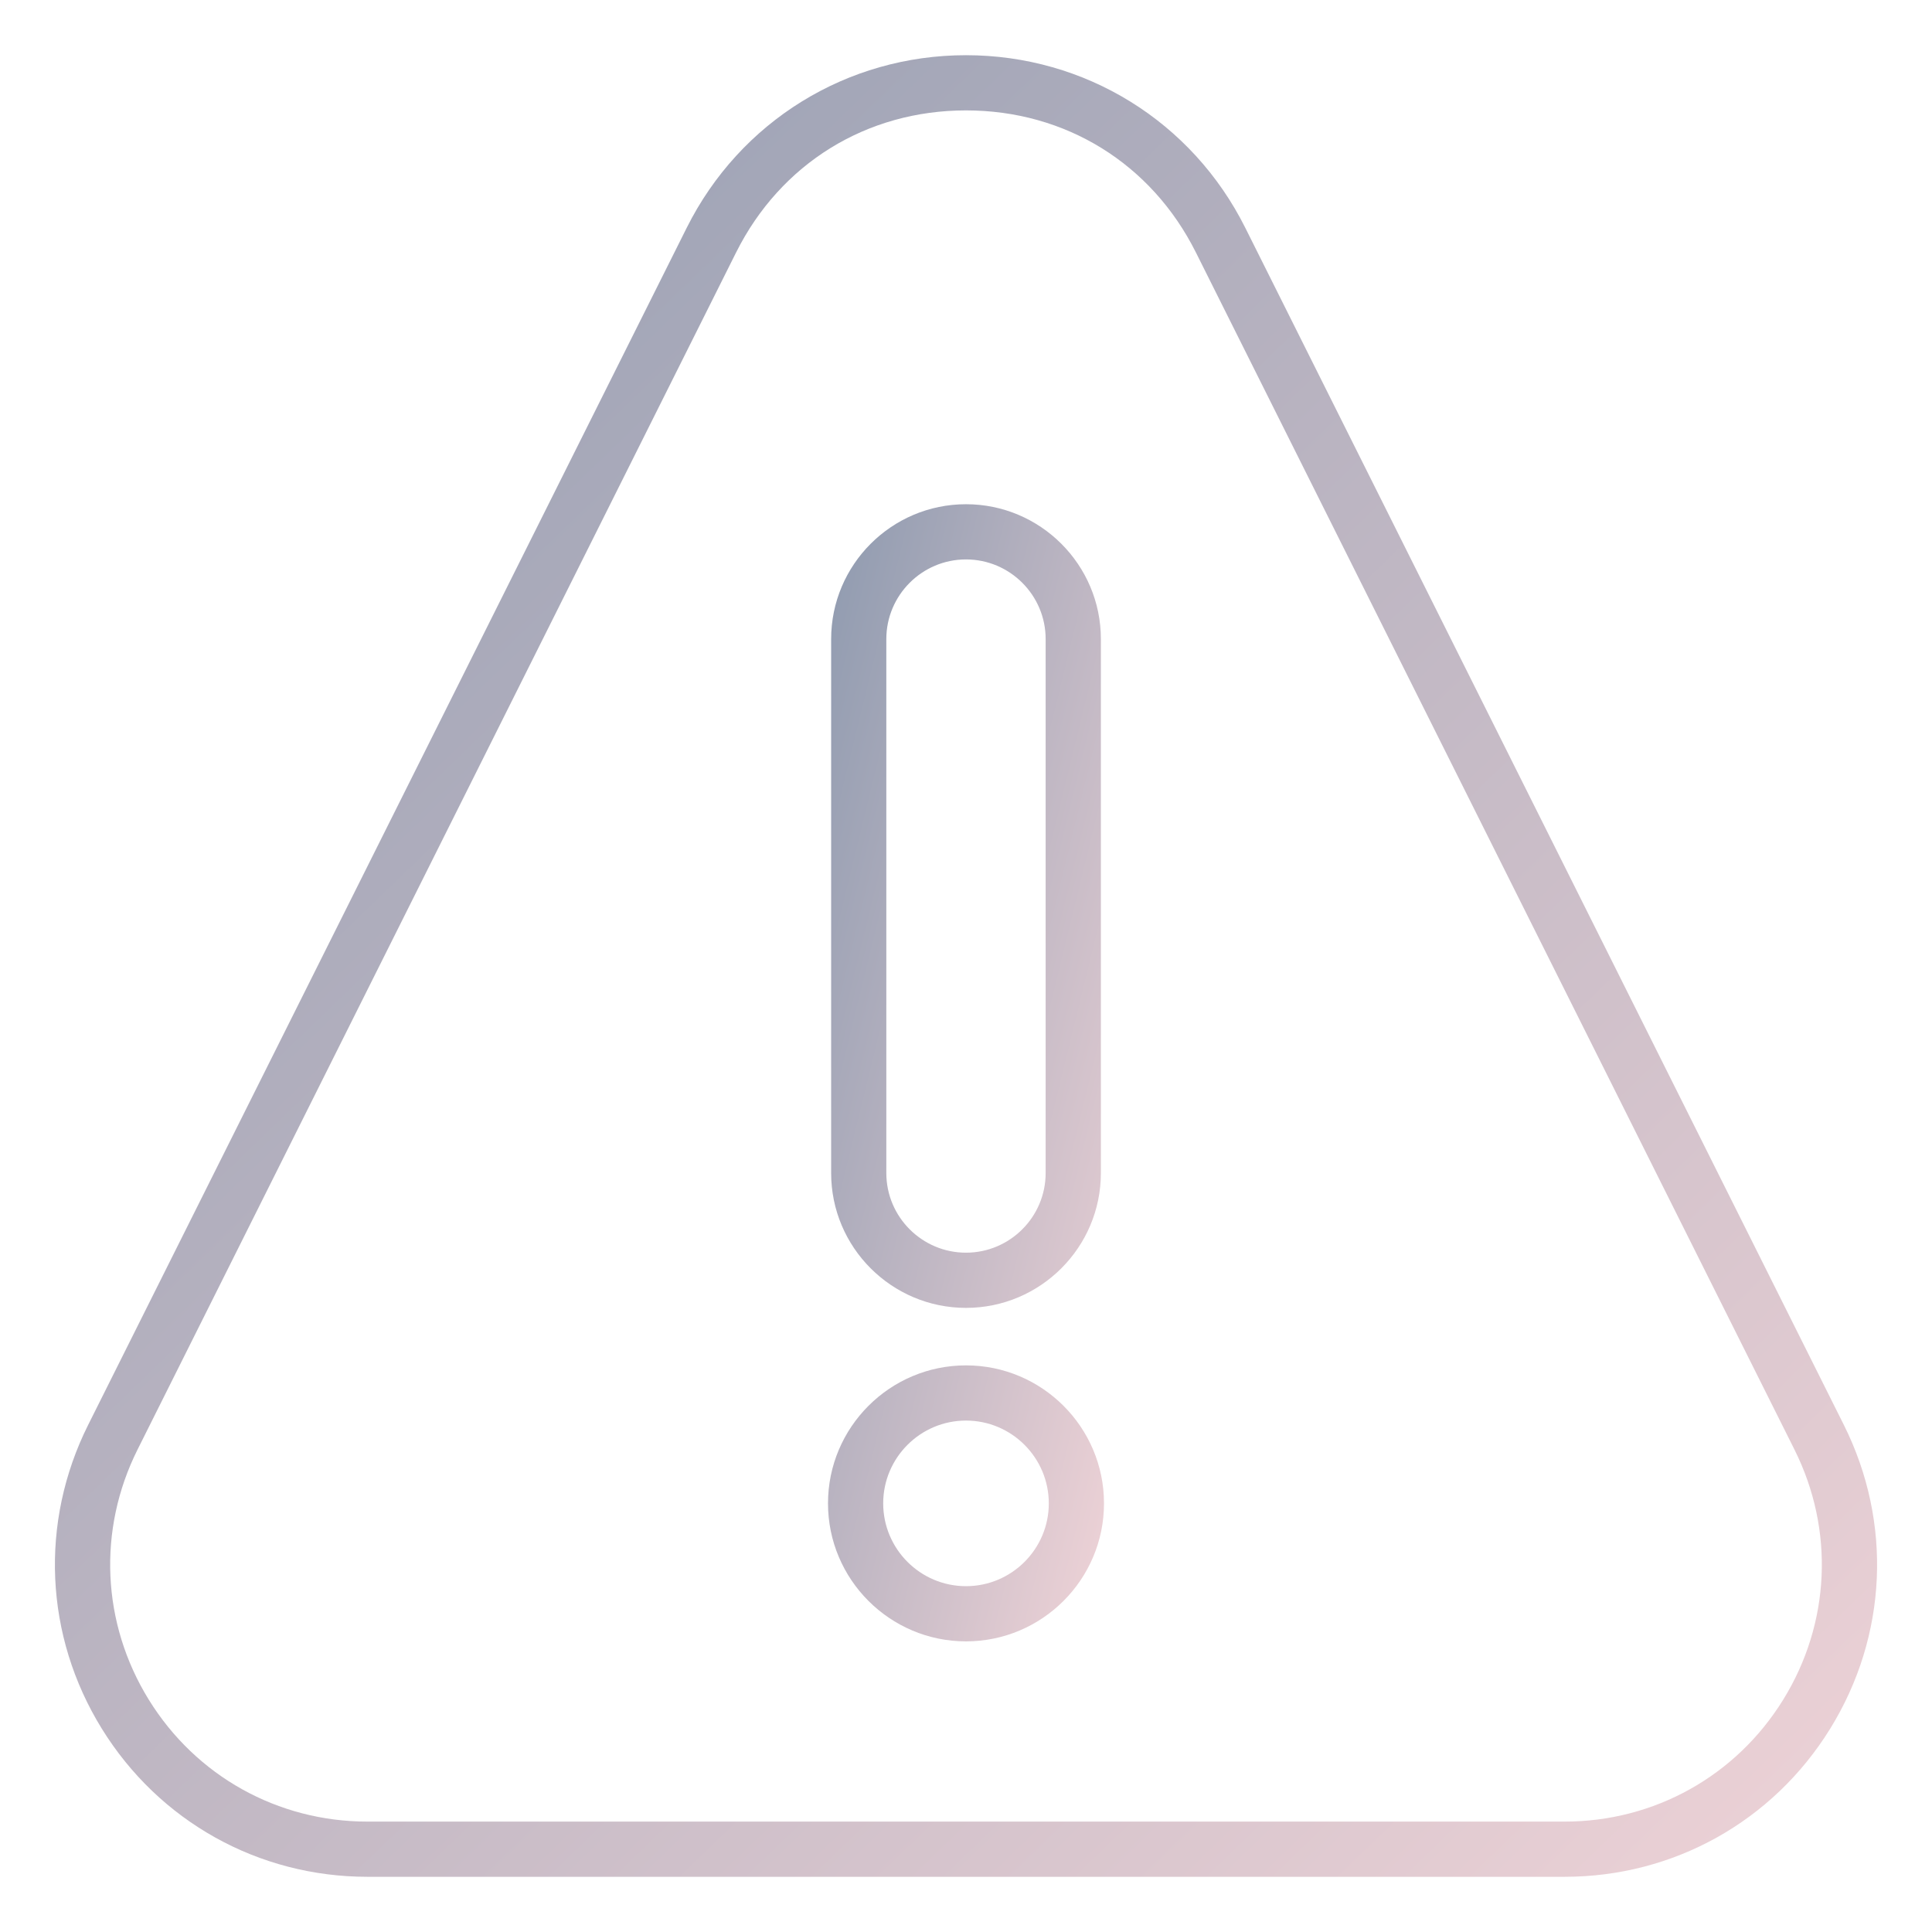 <svg xmlns="http://www.w3.org/2000/svg" enable-background="new 0 0 70 70" viewBox="0 0 70 70" id="error">
  <defs>
    <linearGradient id="gradient" x1="0%" y1="0%" x2="100%" y2="100%">
      <stop offset="0%" style="stop-color:#8E9AAF;stop-opacity:1" />
      <stop offset="100%" style="stop-color:#EFD3D7;stop-opacity:1" />
    </linearGradient>
  </defs>
  <style type="text/css">
    .gradient-fill { fill: url(#gradient); }
  </style>
  <path class="gradient-fill" d="M3.689,62.634C5.766,65.994,9.363,68,13.313,68h43.374
    c3.95,0,7.547-2.006,9.624-5.366c2.076-3.359,2.261-7.474,0.495-11.007
    L45.119,8.254C43.19,4.396,39.313,2,35,2s-8.19,2.396-10.119,6.254L3.194,51.627
    C1.428,55.16,1.613,59.275,3.689,62.634z M4.983,52.522L26.67,9.148
    C28.282,5.925,31.396,4,35,4s6.718,1.925,8.33,5.148l21.687,43.374
    c1.454,2.908,1.302,6.295-0.408,9.061C62.9,64.349,59.938,66,56.687,66H13.313
    c-3.251,0-6.213-1.651-7.922-4.417C3.682,58.817,3.529,55.43,4.983,52.522z"></path>
  <path class="gradient-fill" d="M35 47.387c2.694 0 4.887-2.192 4.887-4.886V23.155c0-2.694-2.192-4.886-4.887-4.886s-4.886 2.192-4.886 4.886v19.346C30.113 45.195 32.305 47.387 35 47.387zM32.113 23.155c0-1.591 1.295-2.886 2.886-2.886 1.592 0 2.887 1.295 2.887 2.886v19.346c0 1.591-1.295 2.886-2.887 2.886-1.591 0-2.886-1.295-2.886-2.886V23.155zM35 59.47c2.757 0 5-2.243 5-5s-2.243-5-5-5-5 2.243-5 5S32.243 59.47 35 59.47zM35 51.47c1.654 0 3 1.346 3 3s-1.346 3-3 3-3-1.346-3-3S33.346 51.47 35 51.47z"></path>
</svg>
